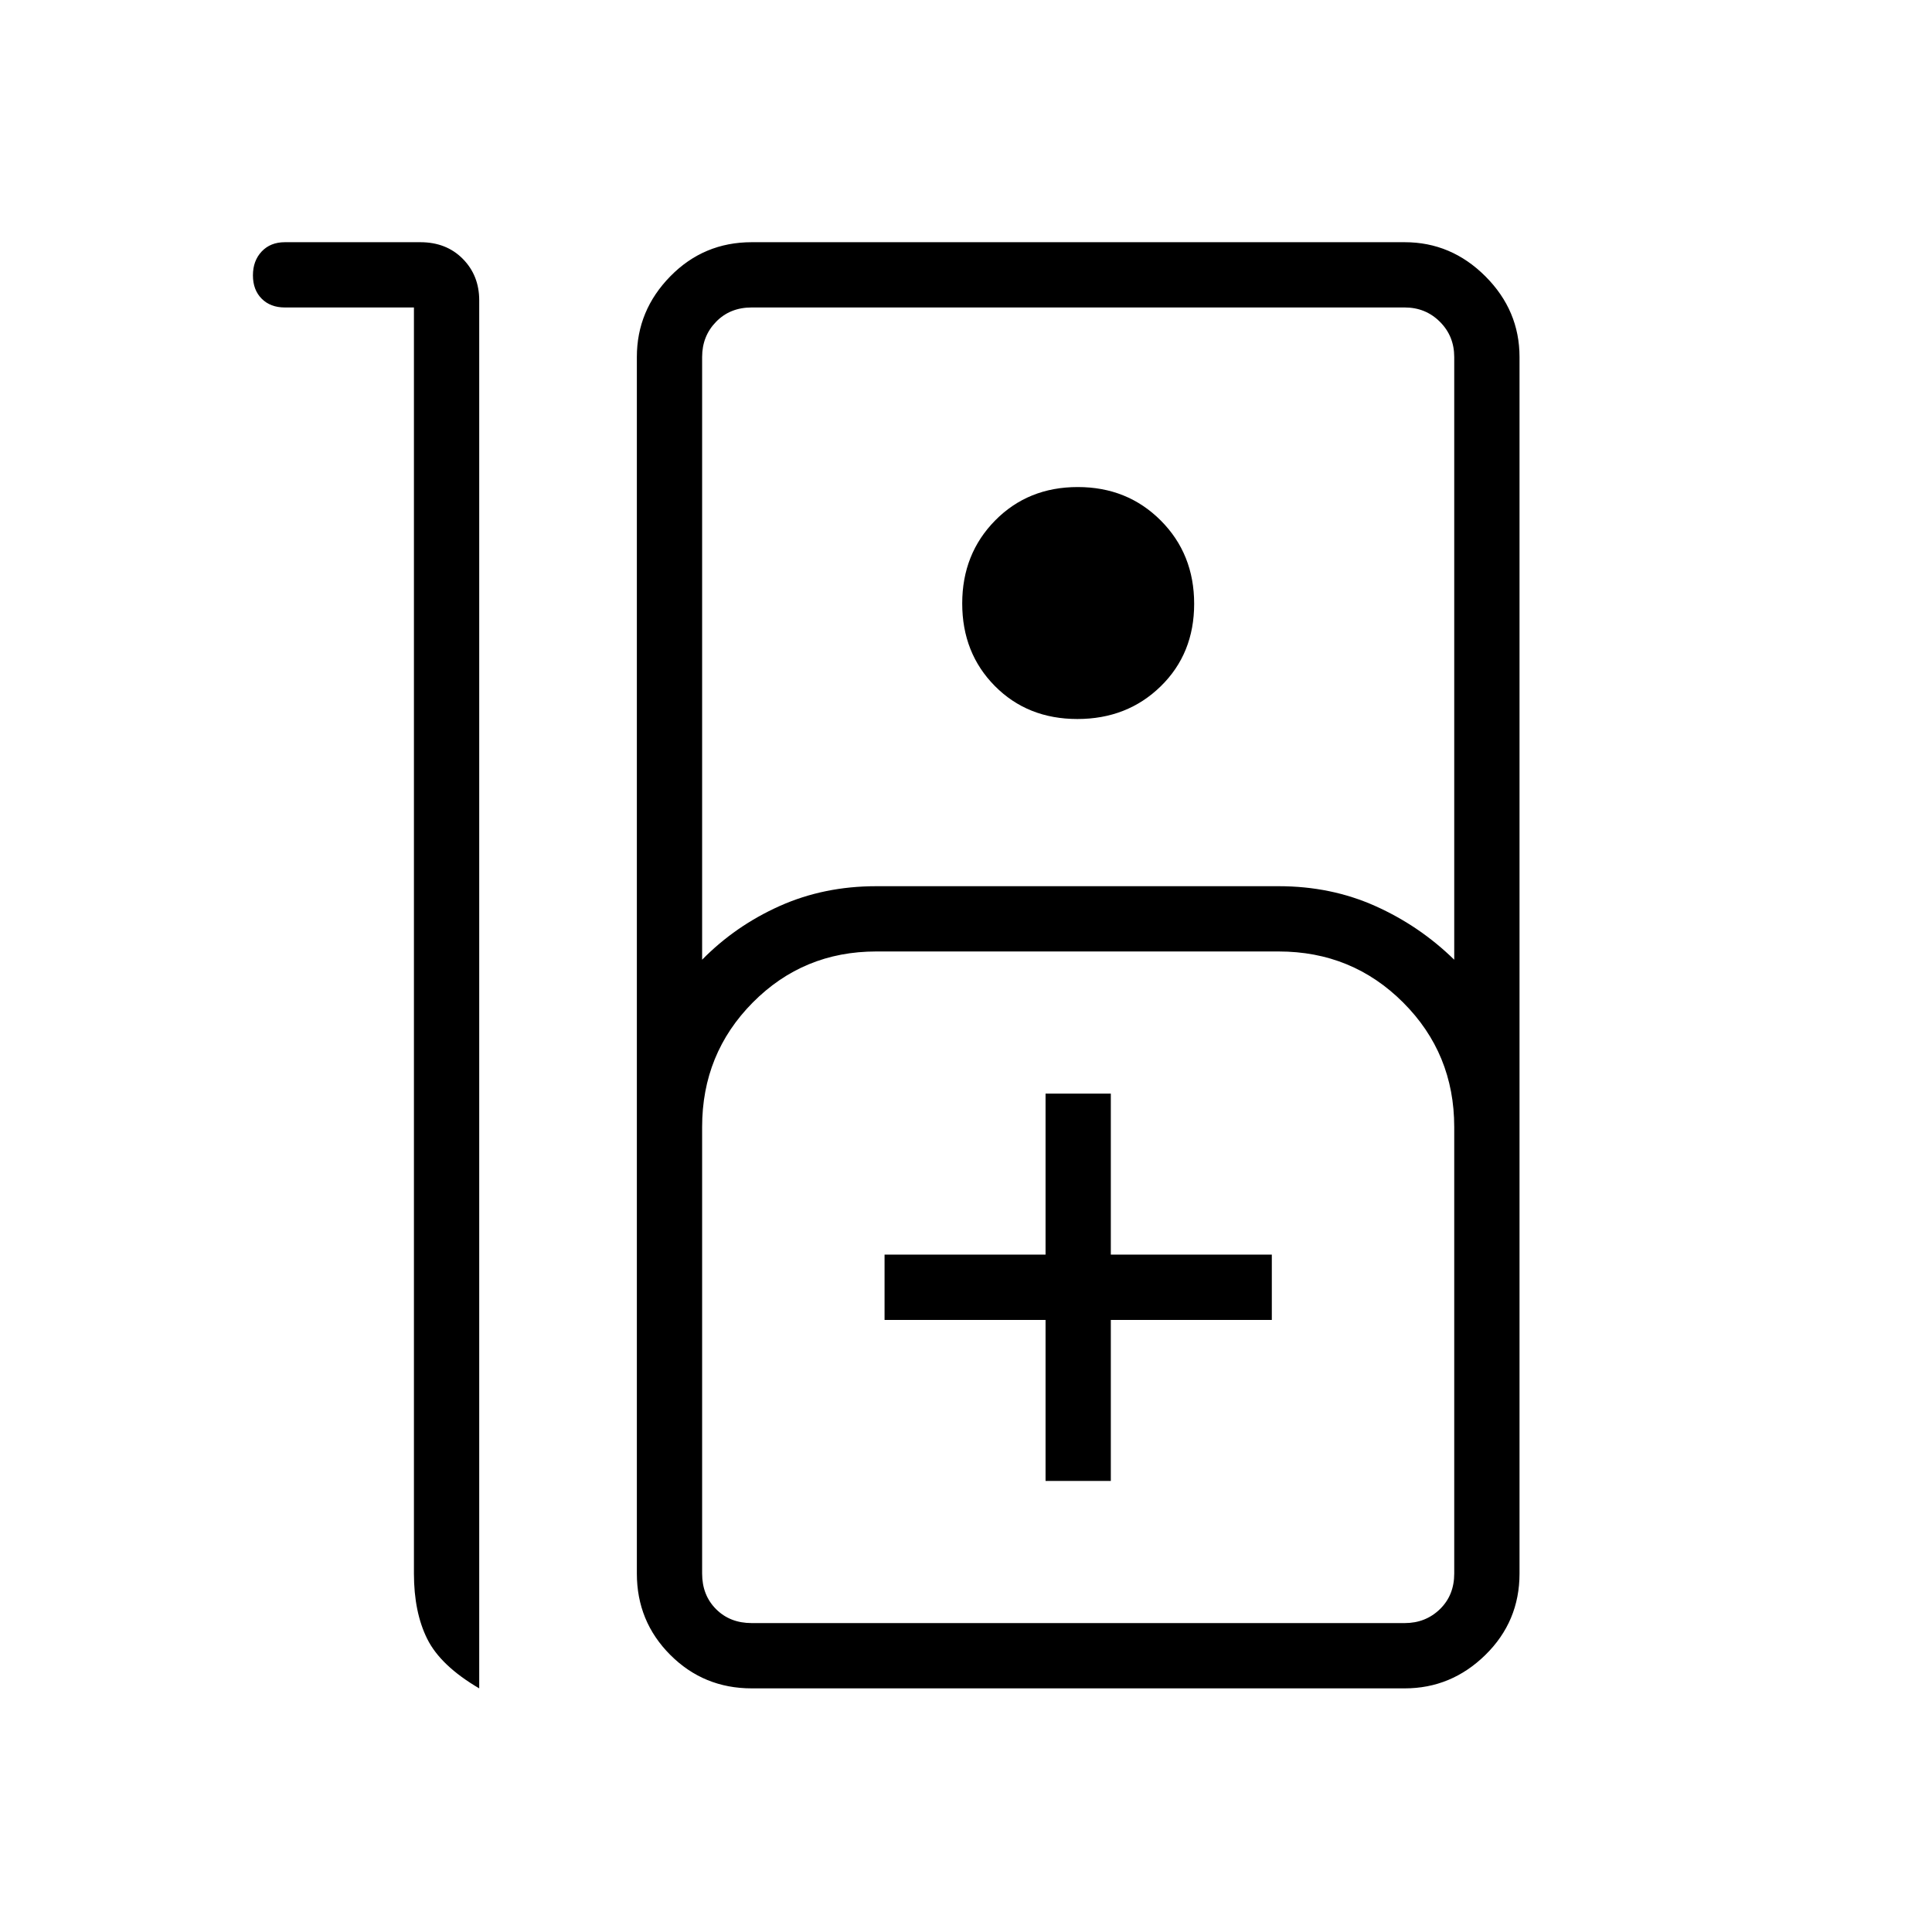<svg xmlns="http://www.w3.org/2000/svg" height="40" viewBox="0 -960 960 960" width="40"><path d="M141.54-839.65h67.31q12.93 0 21.1 8.26 8.17 8.26 8.17 20.62v689.71q-19.17-11.23-25.81-24.54-6.63-13.3-6.63-32.52v-629.1h-64.14q-7.16 0-11.51-4.36t-4.35-11.6q0-7.24 4.35-11.86 4.35-4.61 11.51-4.61ZM373.5-121.06q-23.81 0-40.43-16.62-16.62-16.63-16.62-40.44V-782.6q0-23.14 16.62-40.1 16.62-16.95 40.43-16.95h324.49q23.13 0 40.09 16.95 16.96 16.96 16.96 40.1v604.48q0 23.81-16.96 40.44-16.96 16.62-40.09 16.62H373.5Zm-24.62-362.06q16.52-16.83 38.52-26.68 22-9.85 47.98-9.85h200q25.99 0 47.99 9.85 22 9.85 39.23 26.68V-782.6q0-10.39-7.11-17.5-7.12-7.12-17.5-7.12H373.5q-10.77 0-17.69 7.12-6.93 7.11-6.93 17.5v299.48Zm186.47-119.61q-24.76 0-41-16.38-16.23-16.38-16.23-41.03 0-24.65 16.37-41.25 16.38-16.6 41.04-16.6 24.65 0 41.25 16.63 16.59 16.63 16.59 41.39t-16.62 41q-16.63 16.24-41.4 16.24ZM373.5-153.5h324.49q10.38 0 17.5-6.92 7.11-6.93 7.11-17.7V-400q0-36.48-25.37-61.85-25.37-25.37-61.85-25.37h-200q-36.18 0-61.34 25.37-25.16 25.37-25.16 61.85v221.88q0 10.77 6.93 17.7 6.92 6.92 17.69 6.92Zm146.03-70.64h32.43v-80h80v-32.44h-80v-80h-32.43v80h-80v32.44h80v80ZM373.5-153.5h-24.62H722.6 373.5Z"/></svg>